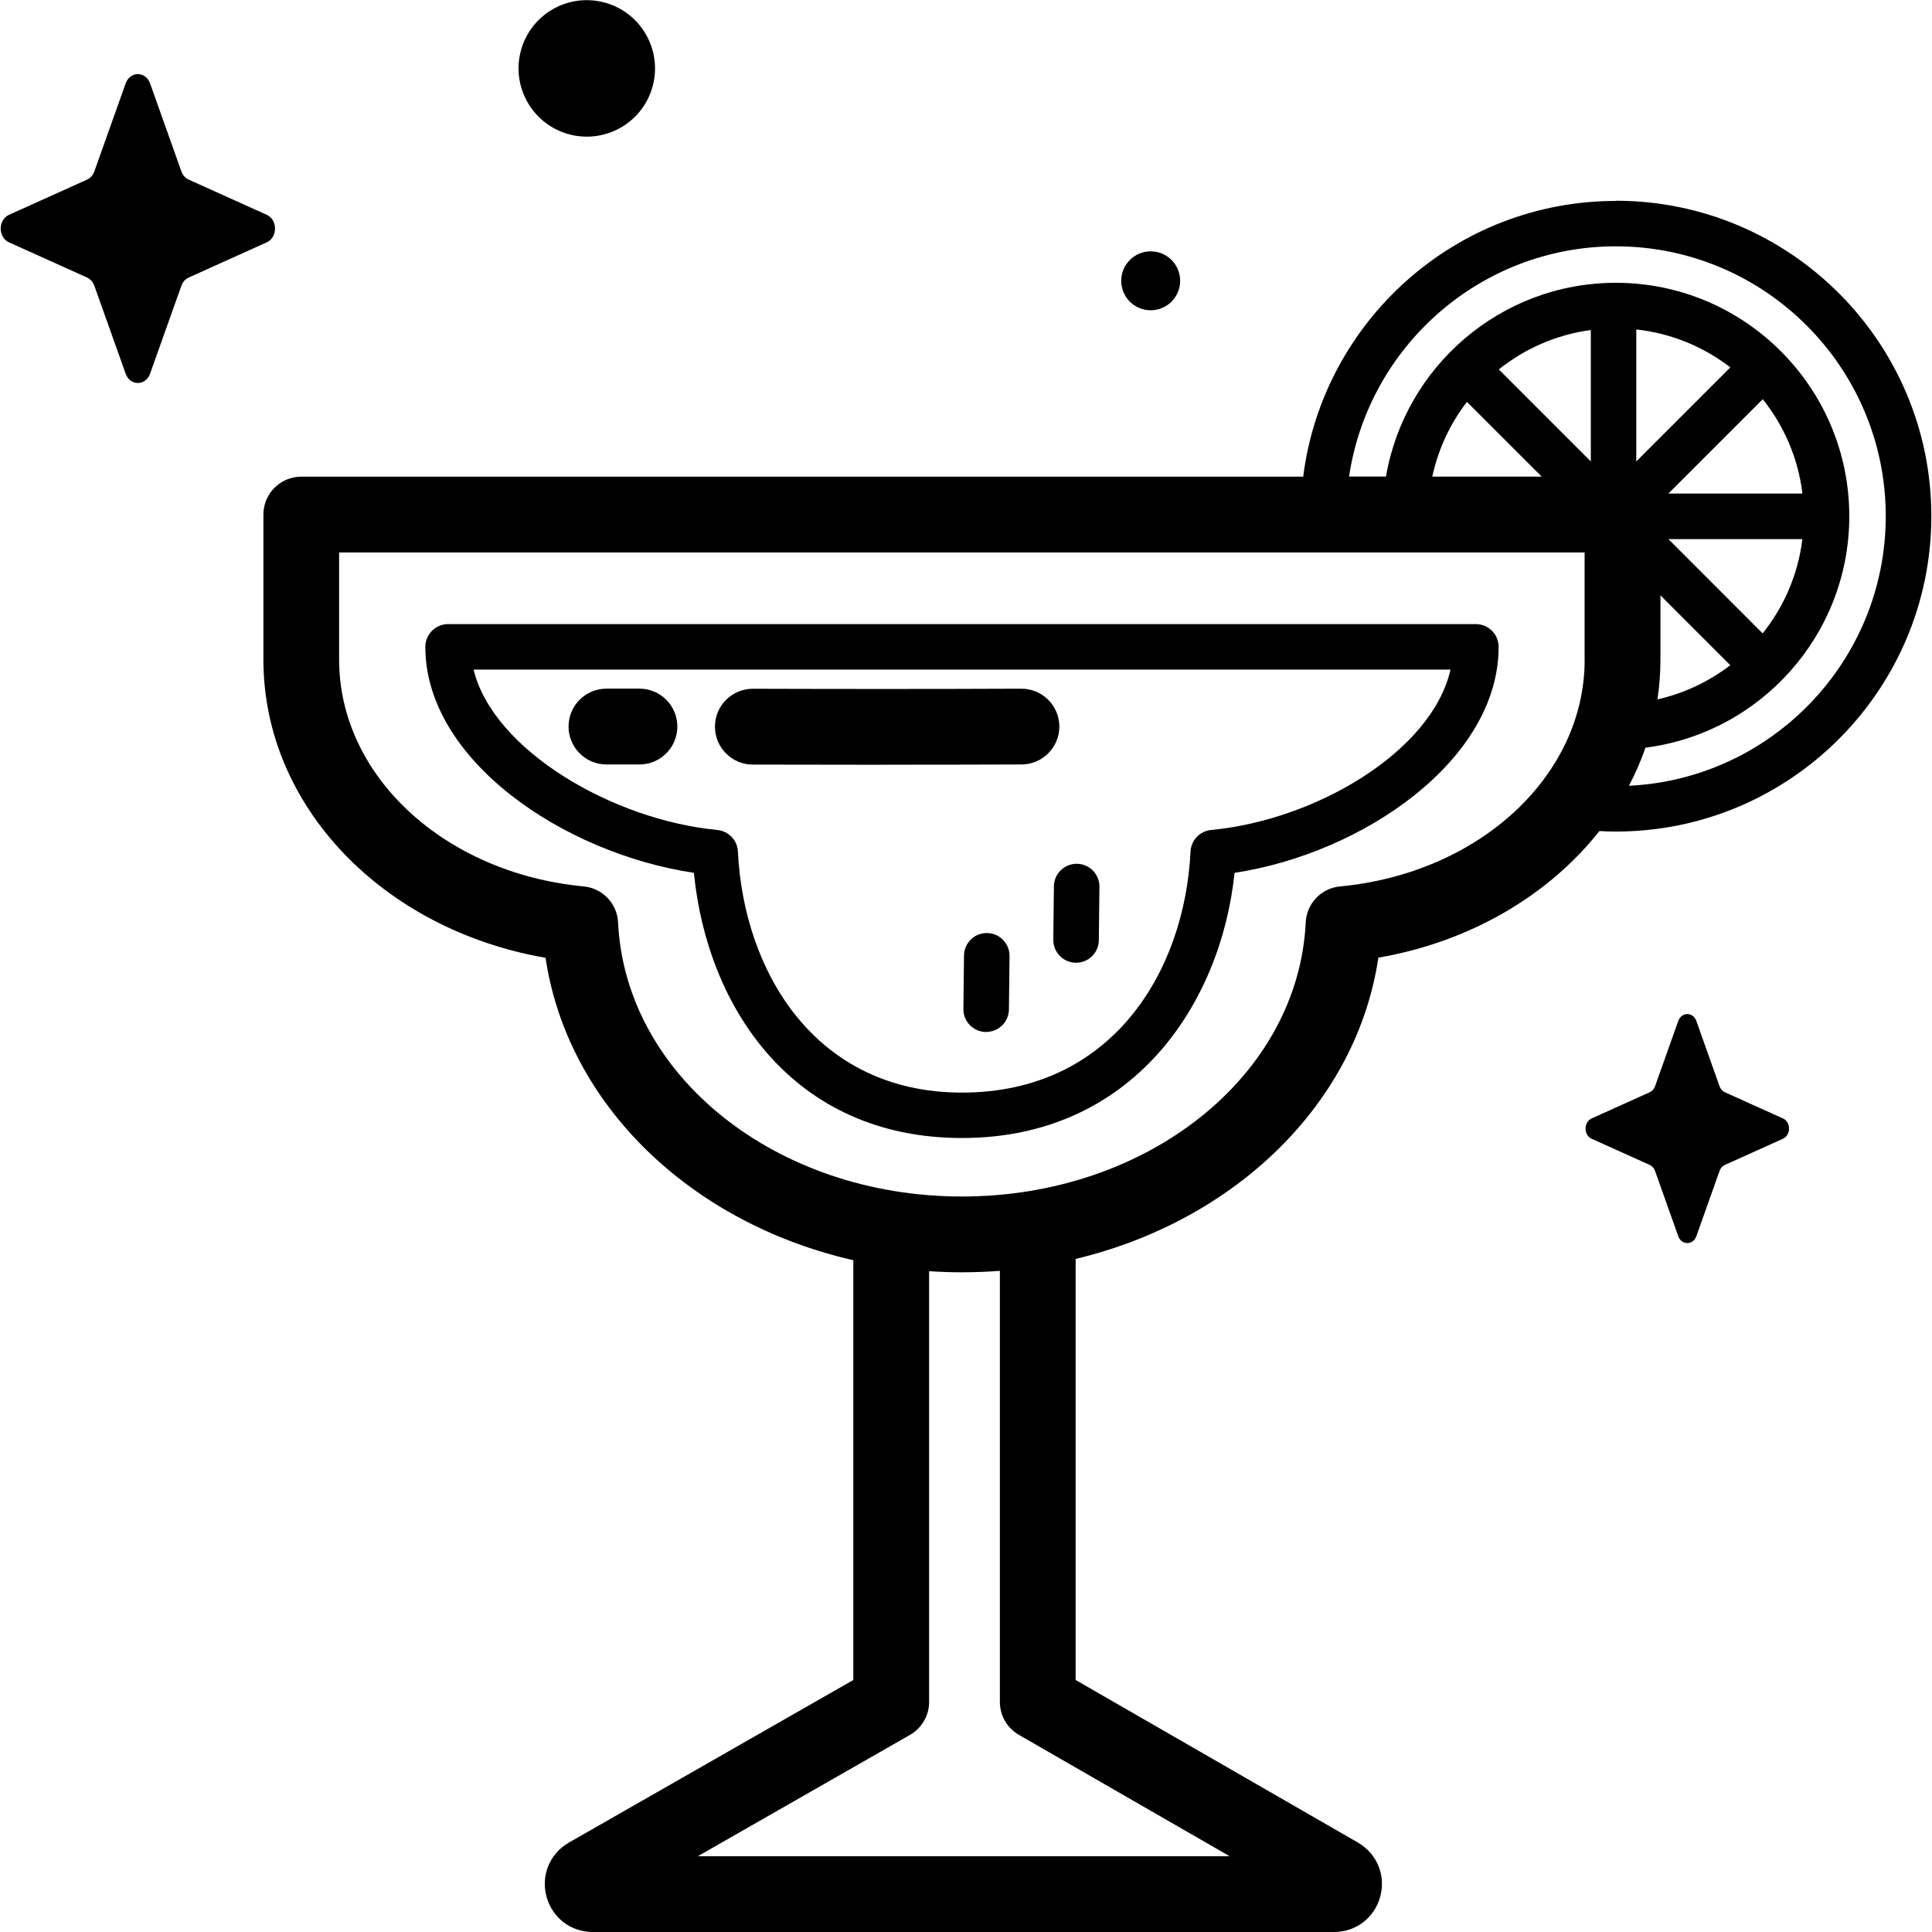 <!-- Generated by IcoMoon.io -->
<svg version="1.1" xmlns="http://www.w3.org/2000/svg" width="32" height="32" viewBox="0 0 32 32">
<title>margarita</title>
<path d="M2.486 1.382l0.518 1.456c0.022 0.062 0.066 0.112 0.121 0.137l1.293 0.583c0.183 0.082 0.183 0.373 0 0.456l-1.293 0.583c-0.055 0.025-0.099 0.074-0.121 0.137l-0.518 1.455c-0.073 0.206-0.332 0.206-0.405 0l-0.518-1.455c-0.022-0.062-0.066-0.112-0.121-0.137l-1.293-0.583c-0.183-0.082-0.183-0.373 0-0.456l1.293-0.583c0.055-0.025 0.099-0.074 0.121-0.137l0.518-1.456c0.073-0.206 0.332-0.206 0.405 0z"></path>
<path d="M9.979 0.033c0.607 0.144 0.983 0.752 0.84 1.36s-0.752 0.983-1.36 0.84c-0.607-0.144-0.983-0.752-0.84-1.36s0.752-0.983 1.36-0.84z"></path>
<path d="M19.547 4.651c0 0.269-0.218 0.488-0.488 0.488s-0.488-0.218-0.488-0.488c0-0.269 0.218-0.488 0.488-0.488s0.488 0.218 0.488 0.488z"></path>
<path d="M28.097 16.911l0.384 1.080c0.016 0.046 0.049 0.083 0.090 0.101l0.959 0.432c0.136 0.061 0.136 0.277 0 0.338l-0.959 0.432c-0.041 0.018-0.074 0.055-0.090 0.101l-0.384 1.080c-0.054 0.152-0.246 0.152-0.3 0l-0.384-1.080c-0.016-0.046-0.049-0.083-0.090-0.101l-0.959-0.432c-0.136-0.061-0.136-0.277 0-0.338l0.959-0.432c0.041-0.018 0.074-0.055 0.090-0.101l0.384-1.080c0.054-0.153 0.246-0.153 0.3 0z"></path>
<path d="M26.765 3.328c-2.658 0-4.856 1.996-5.18 4.567h-16.594c-0.347 0-0.628 0.281-0.628 0.628v2.405c0 2.421 1.975 4.469 4.673 4.936 0.364 2.44 2.411 4.396 5.098 5.009v6.953l-4.713 2.694c-0.004 0.002-0.007 0.004-0.011 0.006-0.31 0.186-0.453 0.544-0.357 0.892s0.403 0.582 0.764 0.582h12.279c0.361 0 0.668-0.234 0.764-0.582s-0.047-0.706-0.357-0.892c-0.003-0.002-0.006-0.004-0.009-0.006l-4.678-2.694v-6.974c2.646-0.634 4.654-2.575 5.014-4.99 1.528-0.264 2.824-1.037 3.661-2.097 0.091 0.005 0.182 0.008 0.274 0.008 2.88 0 5.224-2.343 5.224-5.224s-2.343-5.224-5.224-5.224zM16.875 28.734l3.492 2.011h-8.809l3.515-2.010c0.195-0.112 0.316-0.32 0.316-0.545v-7.135c0.179 0.012 0.361 0.018 0.544 0.018 0.212 0 0.421-0.008 0.628-0.024v7.141c0 0.224 0.12 0.432 0.314 0.544zM26.247 10.927c0 1.922-1.742 3.537-4.052 3.755-0.311 0.029-0.553 0.283-0.568 0.595-0.123 2.546-2.624 4.541-5.695 4.541s-5.573-1.995-5.695-4.541c-0.015-0.312-0.257-0.565-0.568-0.595-2.31-0.219-4.052-1.833-4.052-3.755v-1.777h20.629v1.777zM23.723 7.894c0.099-0.458 0.298-0.879 0.574-1.238l1.238 1.238zM26.349 7.643l-1.524-1.524c0.43-0.344 0.952-0.576 1.524-0.653zM26.98 13.016c0.107-0.204 0.199-0.415 0.274-0.632 1.901-0.242 3.376-1.868 3.376-3.834 0-2.132-1.734-3.866-3.866-3.866-1.908 0-3.495 1.389-3.808 3.209h-0.611c0.319-2.154 2.178-3.813 4.419-3.813 2.465 0 4.47 2.005 4.47 4.47 0 2.393-1.89 4.352-4.255 4.465zM27.634 8.929h2.219c-0.071 0.586-0.306 1.122-0.658 1.562zM28.659 11.018c-0.351 0.269-0.76 0.465-1.206 0.566 0.032-0.216 0.049-0.435 0.049-0.658v-1.065zM27.634 8.175l1.563-1.563c0.351 0.44 0.586 0.976 0.657 1.563zM27.102 7.643v-2.186c0.582 0.063 1.117 0.288 1.558 0.628z"></path>
<path d="M15.933 18.849c-2.794 0-4.219-2.156-4.44-4.392-2.166-0.325-4.448-1.872-4.448-3.743 0-0.208 0.169-0.377 0.377-0.377h17.023c0.208 0 0.377 0.169 0.377 0.377 0 1.874-2.243 3.419-4.374 3.743-0.225 2.173-1.69 4.392-4.514 4.392zM7.844 11.091c0.325 1.336 2.309 2.492 4.037 2.656 0.187 0.018 0.332 0.17 0.341 0.357 0.096 1.987 1.28 3.993 3.711 3.993 2.482 0 3.69-2.005 3.786-3.993 0.009-0.187 0.154-0.339 0.341-0.357 1.734-0.164 3.656-1.299 3.965-2.656z"></path>
<path d="M14.593 12.667c-0.708 0-1.418-0.001-2.125-0.003-0.347-0.001-0.627-0.283-0.626-0.63s0.282-0.626 0.628-0.626h0.002c1.483 0.005 2.979 0.005 4.444-0.001h0.002c0.346 0 0.626 0.28 0.628 0.625s-0.279 0.629-0.625 0.63c-0.77 0.003-1.548 0.004-2.327 0.004z"></path>
<path d="M10.591 12.662h-0.546c-0.347 0-0.628-0.281-0.628-0.628s0.281-0.628 0.628-0.628h0.546c0.347 0 0.628 0.281 0.628 0.628s-0.281 0.628-0.628 0.628z"></path>
<path d="M16.334 17.093c-0.001 0-0.003 0-0.004 0-0.208-0.002-0.375-0.173-0.373-0.381l0.010-0.885c0.002-0.207 0.17-0.373 0.377-0.373h0.004c0.208 0.002 0.375 0.173 0.373 0.381l-0.010 0.885c-0.002 0.207-0.171 0.372-0.377 0.372z"></path>
<path d="M17.823 15.946c-0.001 0-0.003 0-0.004 0-0.208-0.002-0.375-0.173-0.373-0.381l0.010-0.885c0.002-0.207 0.171-0.373 0.377-0.373h0.004c0.208 0.002 0.375 0.173 0.373 0.381l-0.010 0.885c-0.002 0.207-0.171 0.373-0.377 0.373z"></path>
</svg>
